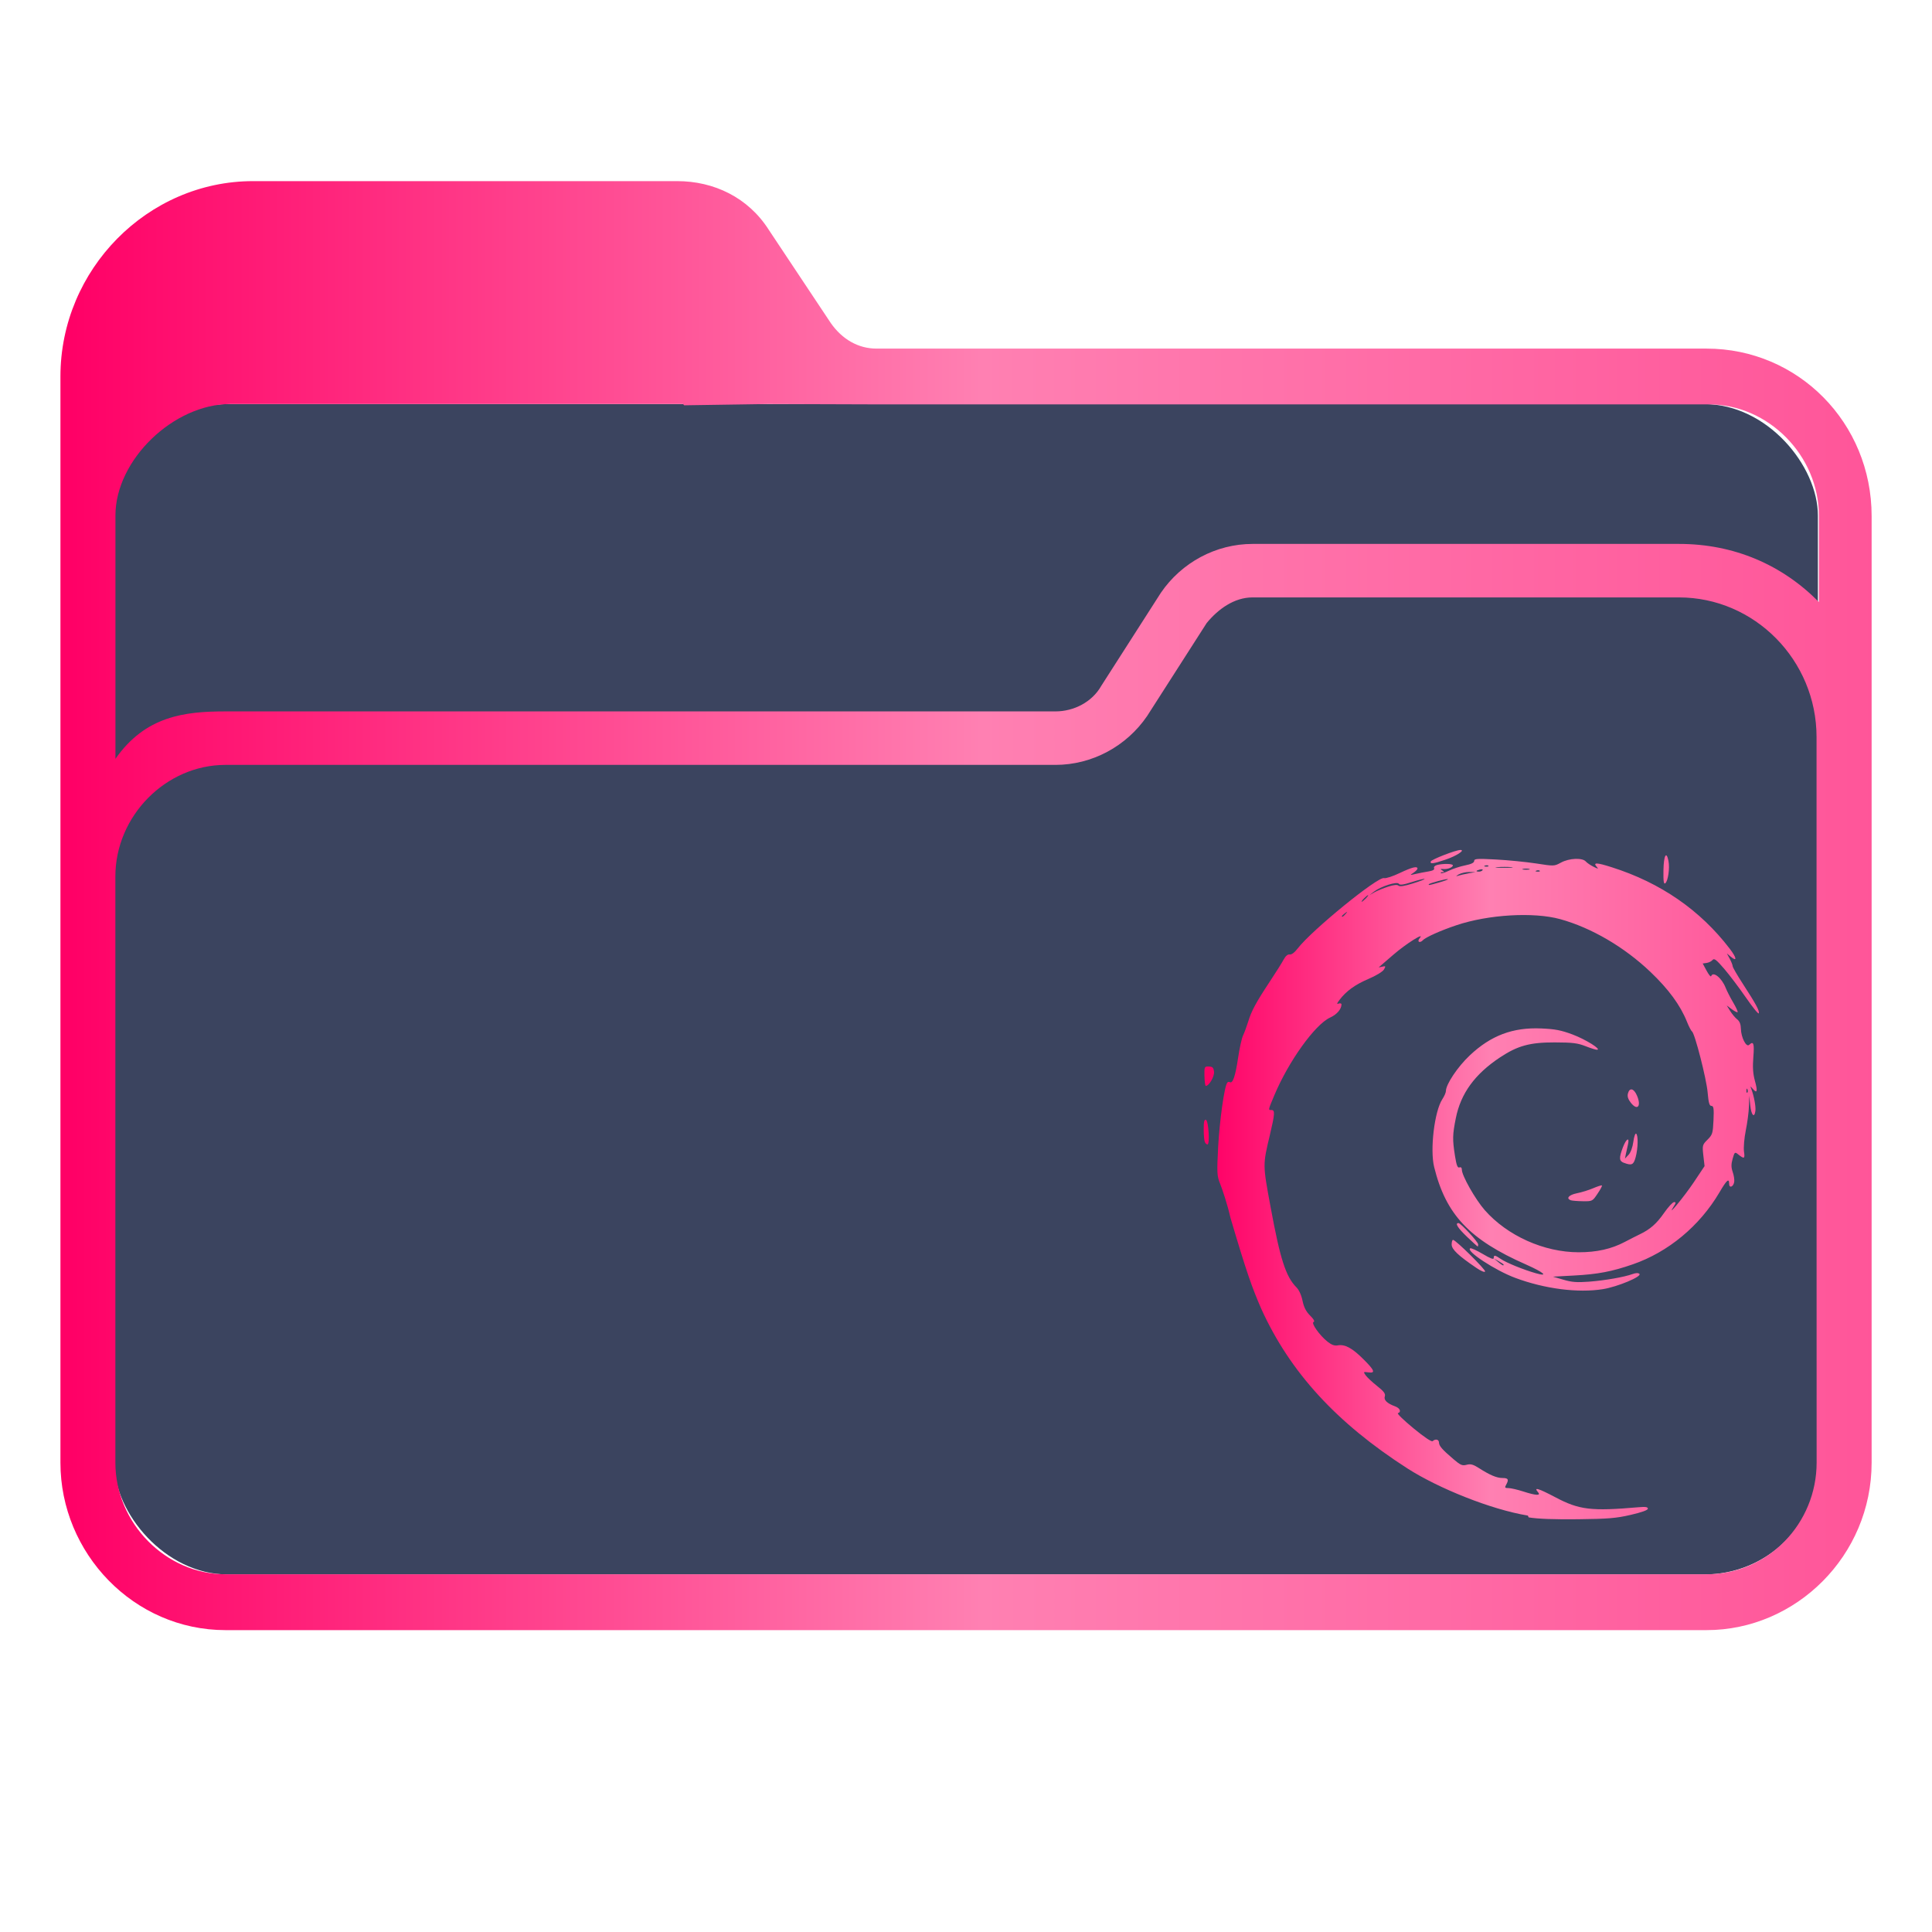 <?xml version="1.0" encoding="UTF-8" standalone="no"?>
<svg
   width="32"
   version="1.1"
   height="32"
   viewBox="0 0 32 32"
   id="svg15"
   sodipodi:docname="folder-deb.svg"
   inkscape:version="1.1.1 (3bf5ae0d25, 2021-09-20)"
   xmlns:inkscape="http://www.inkscape.org/namespaces/inkscape"
   xmlns:sodipodi="http://sodipodi.sourceforge.net/DTD/sodipodi-0.dtd"
   xmlns:xlink="http://www.w3.org/1999/xlink"
   xmlns="http://www.w3.org/2000/svg"
   xmlns:svg="http://www.w3.org/2000/svg"
   xmlns:rdf="http://www.w3.org/1999/02/22-rdf-syntax-ns#"
   xmlns:cc="http://creativecommons.org/ns#"
   xmlns:dc="http://purl.org/dc/elements/1.1/">
  <sodipodi:namedview
     pagecolor="#ffffff"
     bordercolor="#666666"
     borderopacity="1"
     objecttolerance="10"
     gridtolerance="10"
     guidetolerance="10"
     inkscape:pageopacity="0"
     inkscape:pageshadow="2"
     inkscape:window-width="1920"
     inkscape:window-height="1007"
     id="namedview17"
     showgrid="false"
     inkscape:zoom="9.8125"
     inkscape:cx="-8.1528662"
     inkscape:cy="4.7388535"
     inkscape:window-x="0"
     inkscape:window-y="0"
     inkscape:window-maximized="1"
     inkscape:current-layer="layer1"
     inkscape:document-rotation="0"
     inkscape:pagecheckerboard="0" />
  <defs
     id="defs5455">
    <linearGradient
       id="linearGradient4194">
      <stop
         style="stop-color:#b5006a"
         id="stop4196" />
      <stop
         offset="1"
         style="stop-color:#c70073"
         id="stop4198" />
    </linearGradient>
    <linearGradient
       inkscape:collect="always"
       xlink:href="#linearGradient2230"
       id="linearGradient2232"
       x1="384.571"
       y1="515.798"
       x2="448.571"
       y2="515.798"
       gradientUnits="userSpaceOnUse"
       gradientTransform="matrix(0.469,0,0,0.462,205.304,292.737)" />
    <linearGradient
       inkscape:collect="always"
       id="linearGradient2230">
      <stop
         style="stop-color:#ff0066;stop-opacity:1"
         offset="0"
         id="stop2226" />
      <stop
         style="stop-color:#ff80b2;stop-opacity:1"
         offset="0.505"
         id="stop2332" />
      <stop
         style="stop-color:#ff5599;stop-opacity:1"
         offset="1"
         id="stop2228" />
    </linearGradient>
    <linearGradient
       inkscape:collect="always"
       xlink:href="#linearGradient2230"
       id="linearGradient1235"
       gradientUnits="userSpaceOnUse"
       gradientTransform="matrix(0.469,0,0,0.462,213.804,295.045)"
       x1="406.837"
       y1="520.806"
       x2="426.454"
       y2="520.806" />
  </defs>
  <g
     inkscape:label="Capa 1"
     inkscape:groupmode="layer"
     id="layer1"
     transform="translate(-384.571,-515.798)">
    <rect
       style="fill:#3b445f;fill-opacity:1;stroke:none;stroke-width:0.587"
       id="center-3"
       width="28.219"
       height="19.385"
       x="386.462"
       y="522.491"
       ry="1.846"
       rx="1.881" />
    <path
       d="m 412.837,521.572 h -13.747 c -0.304,0 -0.57,-0.154 -0.759,-0.424 l -1.025,-1.541 c -0.342,-0.539 -0.911,-0.809 -1.519,-0.809 h -7.025 c -1.747,0 -3.19,1.464 -3.19,3.236 v 17.99 c 0,1.502 1.215,2.774 2.734,2.774 h 11.81 v 0 0 0 0 0 0 0 h 0.911 v 0 0 0 0 0 0 0 0 0 h 11.81 c 1.481,0 2.734,-1.233 2.734,-2.774 V 524.345 c 0,-1.541 -1.215,-2.773 -2.734,-2.773 z m -11.81,21.226 v 0 h -0.911 v 0 0 z m 13.633,-2.774 c 0,1.002 -0.798,1.849 -1.823,1.849 h -24.532 c -0.987,0 -1.823,-0.848 -1.823,-1.849 l -2.7e-4,-6.202 v -3.506 c 0,-1.002 0.835,-1.849 1.823,-1.849 h 13.747 c 0.608,0 1.177,-0.308 1.519,-0.809 l 0.987,-1.541 c 0.19,-0.231 0.456,-0.424 0.759,-0.424 h 7.063 c 1.253,0 2.279,1.04 2.279,2.312 v 5.046 z m -2.279,-15.217 h -7.063 c -0.608,0 -1.177,0.308 -1.519,0.809 l -0.987,1.541 c -0.152,0.27 -0.456,0.424 -0.759,0.424 h -13.747 c -0.683,0 -1.328,0.078 -1.823,0.786 v -4.031 c 0,-0.923 0.964,-1.846 1.901,-1.846 h 7.5 l 0.02,0.021 1.386,-0.021 1.838,0.006 h 13.747 c 0.987,0 1.823,0.848 1.823,1.849 v 1.425 c -0.607,-0.616 -1.405,-0.963 -2.316,-0.963 z"
       id="path64"
       sodipodi:nodetypes="csccsssssccccccccccccccccccsssccccccccccssccsssccssscccsccscccccccssscc"
       style="fill:url(#linearGradient2232);fill-opacity:1;stroke-width:0.068" />
    <path
       style="color:#232629;fill:url(#linearGradient1235);fill-opacity:1;stroke:none;stroke-width:0.507"
       d="m 409.878,540.901 c -0.614,-0.101 -1.483,-0.453 -1.994,-0.78 -1.176,-0.755 -1.946,-1.595 -2.422,-2.644 -0.153,-0.352 -0.244,-0.604 -0.511,-1.51 -0.051,-0.227 -0.138,-0.48 -0.17,-0.56 -0.054,-0.133 -0.056,-0.178 -0.033,-0.624 0.022,-0.403 0.102,-1.007 0.153,-1.055 0.008,-0.012 0.025,-0.014 0.04,-0.006 0.048,0.028 0.092,-0.102 0.136,-0.398 0.024,-0.162 0.061,-0.333 0.084,-0.378 0.022,-0.046 0.059,-0.147 0.083,-0.224 0.054,-0.179 0.128,-0.316 0.357,-0.663 0.101,-0.152 0.205,-0.318 0.232,-0.369 0.032,-0.059 0.067,-0.088 0.099,-0.083 0.031,0.006 0.082,-0.033 0.135,-0.102 0.233,-0.302 1.328,-1.194 1.429,-1.163 0.028,0.009 0.143,-0.029 0.257,-0.083 0.205,-0.098 0.296,-0.12 0.296,-0.074 0,0.013 -0.03,0.044 -0.066,0.068 -0.064,0.042 -0.062,0.043 0.036,0.02 0.056,-0.013 0.152,-0.032 0.211,-0.041 0.074,-0.012 0.104,-0.03 0.094,-0.054 -0.009,-0.022 0.012,-0.044 0.053,-0.054 0.101,-0.025 0.258,-0.021 0.258,0.007 0,0.034 -0.09,0.068 -0.161,0.061 -0.049,-0.004 -0.051,-4.6e-4 -0.014,0.023 0.036,0.023 0.036,0.029 0.002,0.029 -0.023,2.3e-4 -0.034,0.008 -0.025,0.016 0.009,0.009 0.07,-0.01 0.136,-0.042 0.066,-0.032 0.186,-0.071 0.267,-0.087 0.1,-0.02 0.148,-0.044 0.148,-0.073 0,-0.037 0.046,-0.041 0.359,-0.024 0.198,0.01 0.496,0.04 0.663,0.065 0.303,0.047 0.303,0.047 0.416,-0.014 0.136,-0.074 0.354,-0.083 0.411,-0.018 0.021,0.024 0.079,0.063 0.128,0.087 0.081,0.04 0.086,0.04 0.052,4.7e-4 -0.065,-0.074 -4.4e-4,-0.072 0.25,0.008 0.808,0.256 1.467,0.711 1.956,1.352 0.116,0.152 0.123,0.22 0.013,0.128 l -0.063,-0.053 0.048,0.089 c 0.026,0.049 0.048,0.104 0.048,0.122 0,0.019 0.078,0.153 0.173,0.299 0.214,0.33 0.274,0.441 0.26,0.482 -0.007,0.018 -0.101,-0.099 -0.211,-0.258 -0.11,-0.159 -0.272,-0.374 -0.361,-0.478 -0.133,-0.154 -0.167,-0.18 -0.194,-0.147 -0.018,0.022 -0.062,0.044 -0.098,0.049 l -0.065,0.009 0.065,0.12 c 0.035,0.066 0.069,0.106 0.075,0.09 0.031,-0.087 0.175,0.027 0.24,0.192 0.021,0.053 0.077,0.163 0.125,0.244 0.048,0.081 0.081,0.153 0.073,0.16 -0.008,0.007 -0.051,-0.015 -0.097,-0.049 l -0.083,-0.062 0.057,0.092 c 0.032,0.051 0.084,0.113 0.116,0.138 0.041,0.032 0.06,0.081 0.062,0.158 0.003,0.142 0.089,0.31 0.136,0.265 0.073,-0.069 0.088,-0.025 0.07,0.2 -0.013,0.166 -0.007,0.276 0.025,0.392 0.049,0.177 0.038,0.22 -0.033,0.138 -0.045,-0.052 -0.046,-0.052 -0.025,0.002 0.044,0.117 0.076,0.291 0.067,0.36 -0.017,0.128 -0.068,0.075 -0.085,-0.089 l -0.017,-0.16 -0.005,0.17 c -0.002,0.094 -0.026,0.274 -0.052,0.402 -0.026,0.129 -0.039,0.285 -0.03,0.351 0.018,0.125 0.005,0.129 -0.105,0.041 -0.045,-0.036 -0.053,-0.029 -0.083,0.079 -0.026,0.091 -0.025,0.143 9.3e-4,0.219 0.019,0.055 0.031,0.129 0.025,0.165 -0.013,0.083 -0.084,0.109 -0.084,0.031 0,-0.099 -0.04,-0.064 -0.161,0.143 -0.328,0.557 -0.848,0.988 -1.435,1.191 -0.347,0.12 -0.579,0.164 -0.97,0.185 l -0.352,0.019 0.174,0.051 c 0.14,0.041 0.223,0.047 0.425,0.032 0.266,-0.021 0.577,-0.075 0.719,-0.126 0.056,-0.02 0.095,-0.021 0.114,-0.003 0.046,0.043 -0.362,0.214 -0.605,0.253 -0.413,0.066 -0.965,-0.005 -1.452,-0.187 -0.331,-0.123 -0.822,-0.445 -0.746,-0.489 0.014,-0.009 0.108,0.034 0.208,0.093 0.128,0.076 0.182,0.096 0.182,0.068 0,-0.054 0.019,-0.052 0.12,0.017 0.092,0.062 0.373,0.176 0.576,0.234 0.221,0.063 0.135,-0.013 -0.161,-0.144 -0.938,-0.413 -1.328,-0.827 -1.522,-1.615 -0.071,-0.289 0.005,-0.923 0.135,-1.122 0.033,-0.05 0.06,-0.112 0.06,-0.137 0,-0.11 0.194,-0.4 0.393,-0.588 0.35,-0.331 0.715,-0.469 1.188,-0.448 0.229,0.01 0.326,0.029 0.517,0.1 0.216,0.081 0.488,0.251 0.404,0.253 -0.02,4.2e-4 -0.105,-0.026 -0.191,-0.06 -0.13,-0.051 -0.213,-0.061 -0.507,-0.062 -0.413,-10e-4 -0.615,0.054 -0.909,0.249 -0.417,0.277 -0.649,0.596 -0.731,1.006 -0.055,0.275 -0.057,0.351 -0.014,0.624 0.025,0.157 0.043,0.203 0.073,0.192 0.026,-0.01 0.041,0.004 0.041,0.038 0,0.097 0.224,0.493 0.38,0.67 0.375,0.425 0.981,0.697 1.556,0.697 0.298,0 0.54,-0.054 0.762,-0.171 0.089,-0.047 0.202,-0.104 0.25,-0.127 0.171,-0.082 0.277,-0.175 0.401,-0.353 0.069,-0.099 0.144,-0.18 0.166,-0.18 0.034,0 0.032,0.014 -0.008,0.076 -0.131,0.204 0.176,-0.167 0.335,-0.405 l 0.178,-0.267 -0.02,-0.175 c -0.019,-0.168 -0.016,-0.179 0.069,-0.263 0.082,-0.082 0.089,-0.106 0.099,-0.323 0.009,-0.195 0.002,-0.235 -0.034,-0.236 -0.034,-1.8e-4 -0.048,-0.051 -0.063,-0.222 -0.019,-0.226 -0.214,-0.985 -0.259,-1.011 -0.013,-0.008 -0.052,-0.081 -0.084,-0.162 -0.11,-0.274 -0.304,-0.538 -0.605,-0.825 -0.434,-0.413 -0.98,-0.732 -1.496,-0.874 -0.439,-0.12 -1.185,-0.077 -1.716,0.101 -0.259,0.086 -0.515,0.201 -0.558,0.25 -0.02,0.022 -0.048,0.033 -0.063,0.024 -0.015,-0.009 -0.011,-0.034 0.011,-0.059 0.098,-0.111 -0.227,0.092 -0.436,0.274 -0.126,0.11 -0.234,0.203 -0.24,0.207 -0.005,0.004 0.019,2.1e-4 0.055,-0.009 0.059,-0.014 0.062,-0.011 0.03,0.046 -0.021,0.036 -0.128,0.102 -0.26,0.158 -0.221,0.095 -0.365,0.199 -0.478,0.348 -0.045,0.06 -0.048,0.072 -0.012,0.059 0.025,-0.009 0.046,-0.003 0.046,0.013 0,0.079 -0.076,0.168 -0.189,0.219 -0.25,0.115 -0.689,0.727 -0.924,1.289 -0.105,0.25 -0.103,0.242 -0.046,0.242 0.06,0 0.056,0.064 -0.026,0.41 -0.12,0.504 -0.12,0.488 0.011,1.197 0.159,0.864 0.252,1.153 0.429,1.331 0.042,0.042 0.082,0.131 0.1,0.221 0.022,0.107 0.058,0.178 0.125,0.245 0.062,0.061 0.082,0.099 0.058,0.107 -0.046,0.016 0.099,0.221 0.231,0.326 0.067,0.053 0.116,0.071 0.17,0.061 0.117,-0.021 0.237,0.043 0.42,0.225 0.191,0.189 0.21,0.24 0.084,0.222 -0.081,-0.011 -0.083,-0.009 -0.043,0.048 0.023,0.033 0.108,0.113 0.189,0.177 0.114,0.09 0.143,0.13 0.129,0.172 -0.021,0.061 0.038,0.118 0.17,0.166 0.082,0.03 0.108,0.093 0.047,0.113 -0.019,0.006 0.097,0.118 0.257,0.25 0.18,0.148 0.301,0.229 0.318,0.213 0.046,-0.042 0.104,-0.029 0.105,0.023 9.3e-4,0.057 0.053,0.116 0.239,0.275 0.118,0.101 0.147,0.113 0.219,0.094 0.066,-0.018 0.108,-0.006 0.201,0.053 0.186,0.119 0.298,0.166 0.394,0.166 0.095,0 0.108,0.025 0.059,0.113 -0.026,0.046 -0.021,0.054 0.04,0.054 0.038,0 0.146,0.025 0.24,0.055 0.213,0.069 0.302,0.074 0.249,0.013 -0.079,-0.09 0.004,-0.065 0.287,0.084 0.394,0.209 0.593,0.233 1.378,0.165 0.116,-0.01 0.154,-0.004 0.154,0.024 0,0.024 -0.101,0.06 -0.286,0.103 -0.243,0.056 -0.373,0.066 -0.873,0.072 -0.393,0.004 -0.662,-0.005 -0.816,-0.031 z m -0.401,-4.155 c 0,-0.006 -0.036,-0.032 -0.081,-0.057 l -0.081,-0.046 0.069,0.057 c 0.068,0.056 0.092,0.068 0.092,0.046 z m 4.038,-2.904 c -0.01,-0.022 -0.016,-0.015 -0.018,0.017 -0.001,0.029 0.005,0.045 0.015,0.036 0.01,-0.009 0.011,-0.033 0.002,-0.053 z m -6.656,-2.907 c 0.036,-0.044 0.035,-0.045 -0.011,-0.011 -0.028,0.021 -0.051,0.043 -0.051,0.048 0,0.023 0.024,0.008 0.062,-0.038 z m 0.334,-0.256 c 0.03,-0.031 0.046,-0.055 0.038,-0.055 -0.008,0 -0.038,0.025 -0.068,0.055 -0.03,0.031 -0.046,0.055 -0.038,0.055 0.008,0 0.038,-0.025 0.068,-0.055 z m 0.369,-0.195 c 0.097,-0.031 0.152,-0.036 0.172,-0.017 0.021,0.019 0.096,0.008 0.237,-0.036 0.114,-0.035 0.202,-0.069 0.195,-0.075 -0.007,-0.006 -0.1,0.017 -0.208,0.051 -0.148,0.047 -0.202,0.054 -0.218,0.029 -0.028,-0.043 -0.295,0.042 -0.41,0.129 l -0.078,0.06 0.084,-0.048 c 0.046,-0.026 0.148,-0.068 0.226,-0.093 z m 0.846,-0.07 c 0.085,-0.024 0.15,-0.048 0.144,-0.054 -0.013,-0.013 -0.317,0.069 -0.317,0.086 0,0.017 0.002,0.016 0.174,-0.032 z m 0.486,-0.151 0.117,-0.02 -0.103,-0.002 c -0.057,-10e-4 -0.136,0.017 -0.176,0.04 -0.047,0.028 -0.053,0.035 -0.014,0.023 0.032,-0.011 0.111,-0.029 0.176,-0.04 z m 0.233,-0.052 c 0.009,-0.014 -0.01,-0.019 -0.043,-0.011 -0.069,0.017 -0.077,0.035 -0.016,0.035 0.023,0 0.05,-0.011 0.059,-0.025 z m 0.947,0.009 c -0.01,-0.009 -0.035,-0.01 -0.056,-0.002 -0.023,0.009 -0.016,0.015 0.018,0.017 0.031,9.3e-4 0.048,-0.005 0.038,-0.014 z m -0.175,-0.03 c -0.028,-0.007 -0.074,-0.007 -0.103,0 -0.028,0.007 -0.005,0.013 0.051,0.013 0.057,0 0.08,-0.005 0.051,-0.013 z m -0.293,-0.029 c -0.06,-0.006 -0.166,-0.006 -0.235,-1.8e-4 -0.069,0.006 -0.02,0.011 0.109,0.011 0.129,9e-5 0.185,-0.004 0.125,-0.011 z m -0.383,-0.024 c -0.01,-0.009 -0.035,-0.01 -0.056,-0.002 -0.023,0.009 -0.016,0.015 0.018,0.017 0.031,9.2e-4 0.048,-0.005 0.038,-0.014 z m -0.199,6.661 c -0.299,-0.202 -0.409,-0.307 -0.409,-0.387 0,-0.043 0.01,-0.077 0.023,-0.077 0.043,0 0.542,0.493 0.531,0.524 -0.007,0.018 -0.067,-0.007 -0.144,-0.059 z m -0.154,-0.514 c -0.155,-0.148 -0.205,-0.228 -0.142,-0.228 0.037,0 0.326,0.312 0.326,0.353 0,0.019 -0.003,0.035 -0.008,0.035 -0.004,0 -0.084,-0.072 -0.176,-0.16 z m 1.717,-0.606 c -0.082,-0.031 -0.031,-0.089 0.103,-0.116 0.077,-0.015 0.198,-0.053 0.271,-0.084 0.072,-0.031 0.136,-0.051 0.143,-0.045 0.007,0.006 -0.026,0.068 -0.073,0.137 -0.084,0.125 -0.085,0.126 -0.246,0.124 -0.089,-9.2e-4 -0.178,-0.009 -0.198,-0.016 z m 0.88,-0.62 c -0.079,-0.03 -0.082,-0.081 -0.016,-0.256 0.057,-0.15 0.116,-0.179 0.083,-0.042 -0.012,0.05 -0.027,0.121 -0.035,0.159 l -0.013,0.069 0.059,-0.063 c 0.035,-0.037 0.067,-0.125 0.079,-0.214 0.011,-0.083 0.032,-0.145 0.046,-0.136 0.036,0.021 0.033,0.24 -0.007,0.388 -0.034,0.129 -0.065,0.144 -0.194,0.095 z m -6.941,-0.348 c -0.01,-0.024 -0.018,-0.119 -0.018,-0.21 0,-0.121 0.01,-0.163 0.036,-0.155 0.044,0.013 0.069,0.409 0.026,0.409 -0.015,0 -0.035,-0.02 -0.045,-0.044 z m 7.056,-0.648 c -0.045,-0.058 -0.06,-0.104 -0.047,-0.153 0.026,-0.1 0.096,-0.086 0.147,0.03 0.08,0.18 0.011,0.265 -0.1,0.123 z m -7.062,-0.44 c -0.002,-0.157 -2e-5,-0.162 0.074,-0.159 0.062,0.002 0.077,0.018 0.085,0.087 0.008,0.079 -0.082,0.234 -0.136,0.234 -0.011,0 -0.021,-0.073 -0.022,-0.162 z m 7.603,-3.407 c 0.004,-0.248 0.048,-0.332 0.083,-0.158 0.024,0.121 -0.007,0.335 -0.053,0.371 -0.025,0.02 -0.033,-0.034 -0.03,-0.213 z m -3.854,-0.149 c 0.012,-0.033 0.416,-0.19 0.491,-0.19 0.088,0 -0.07,0.102 -0.251,0.162 -0.202,0.068 -0.256,0.074 -0.24,0.028 z"
       class="ColorScheme-Text"
       id="path12-7" />
  </g>
</svg>
